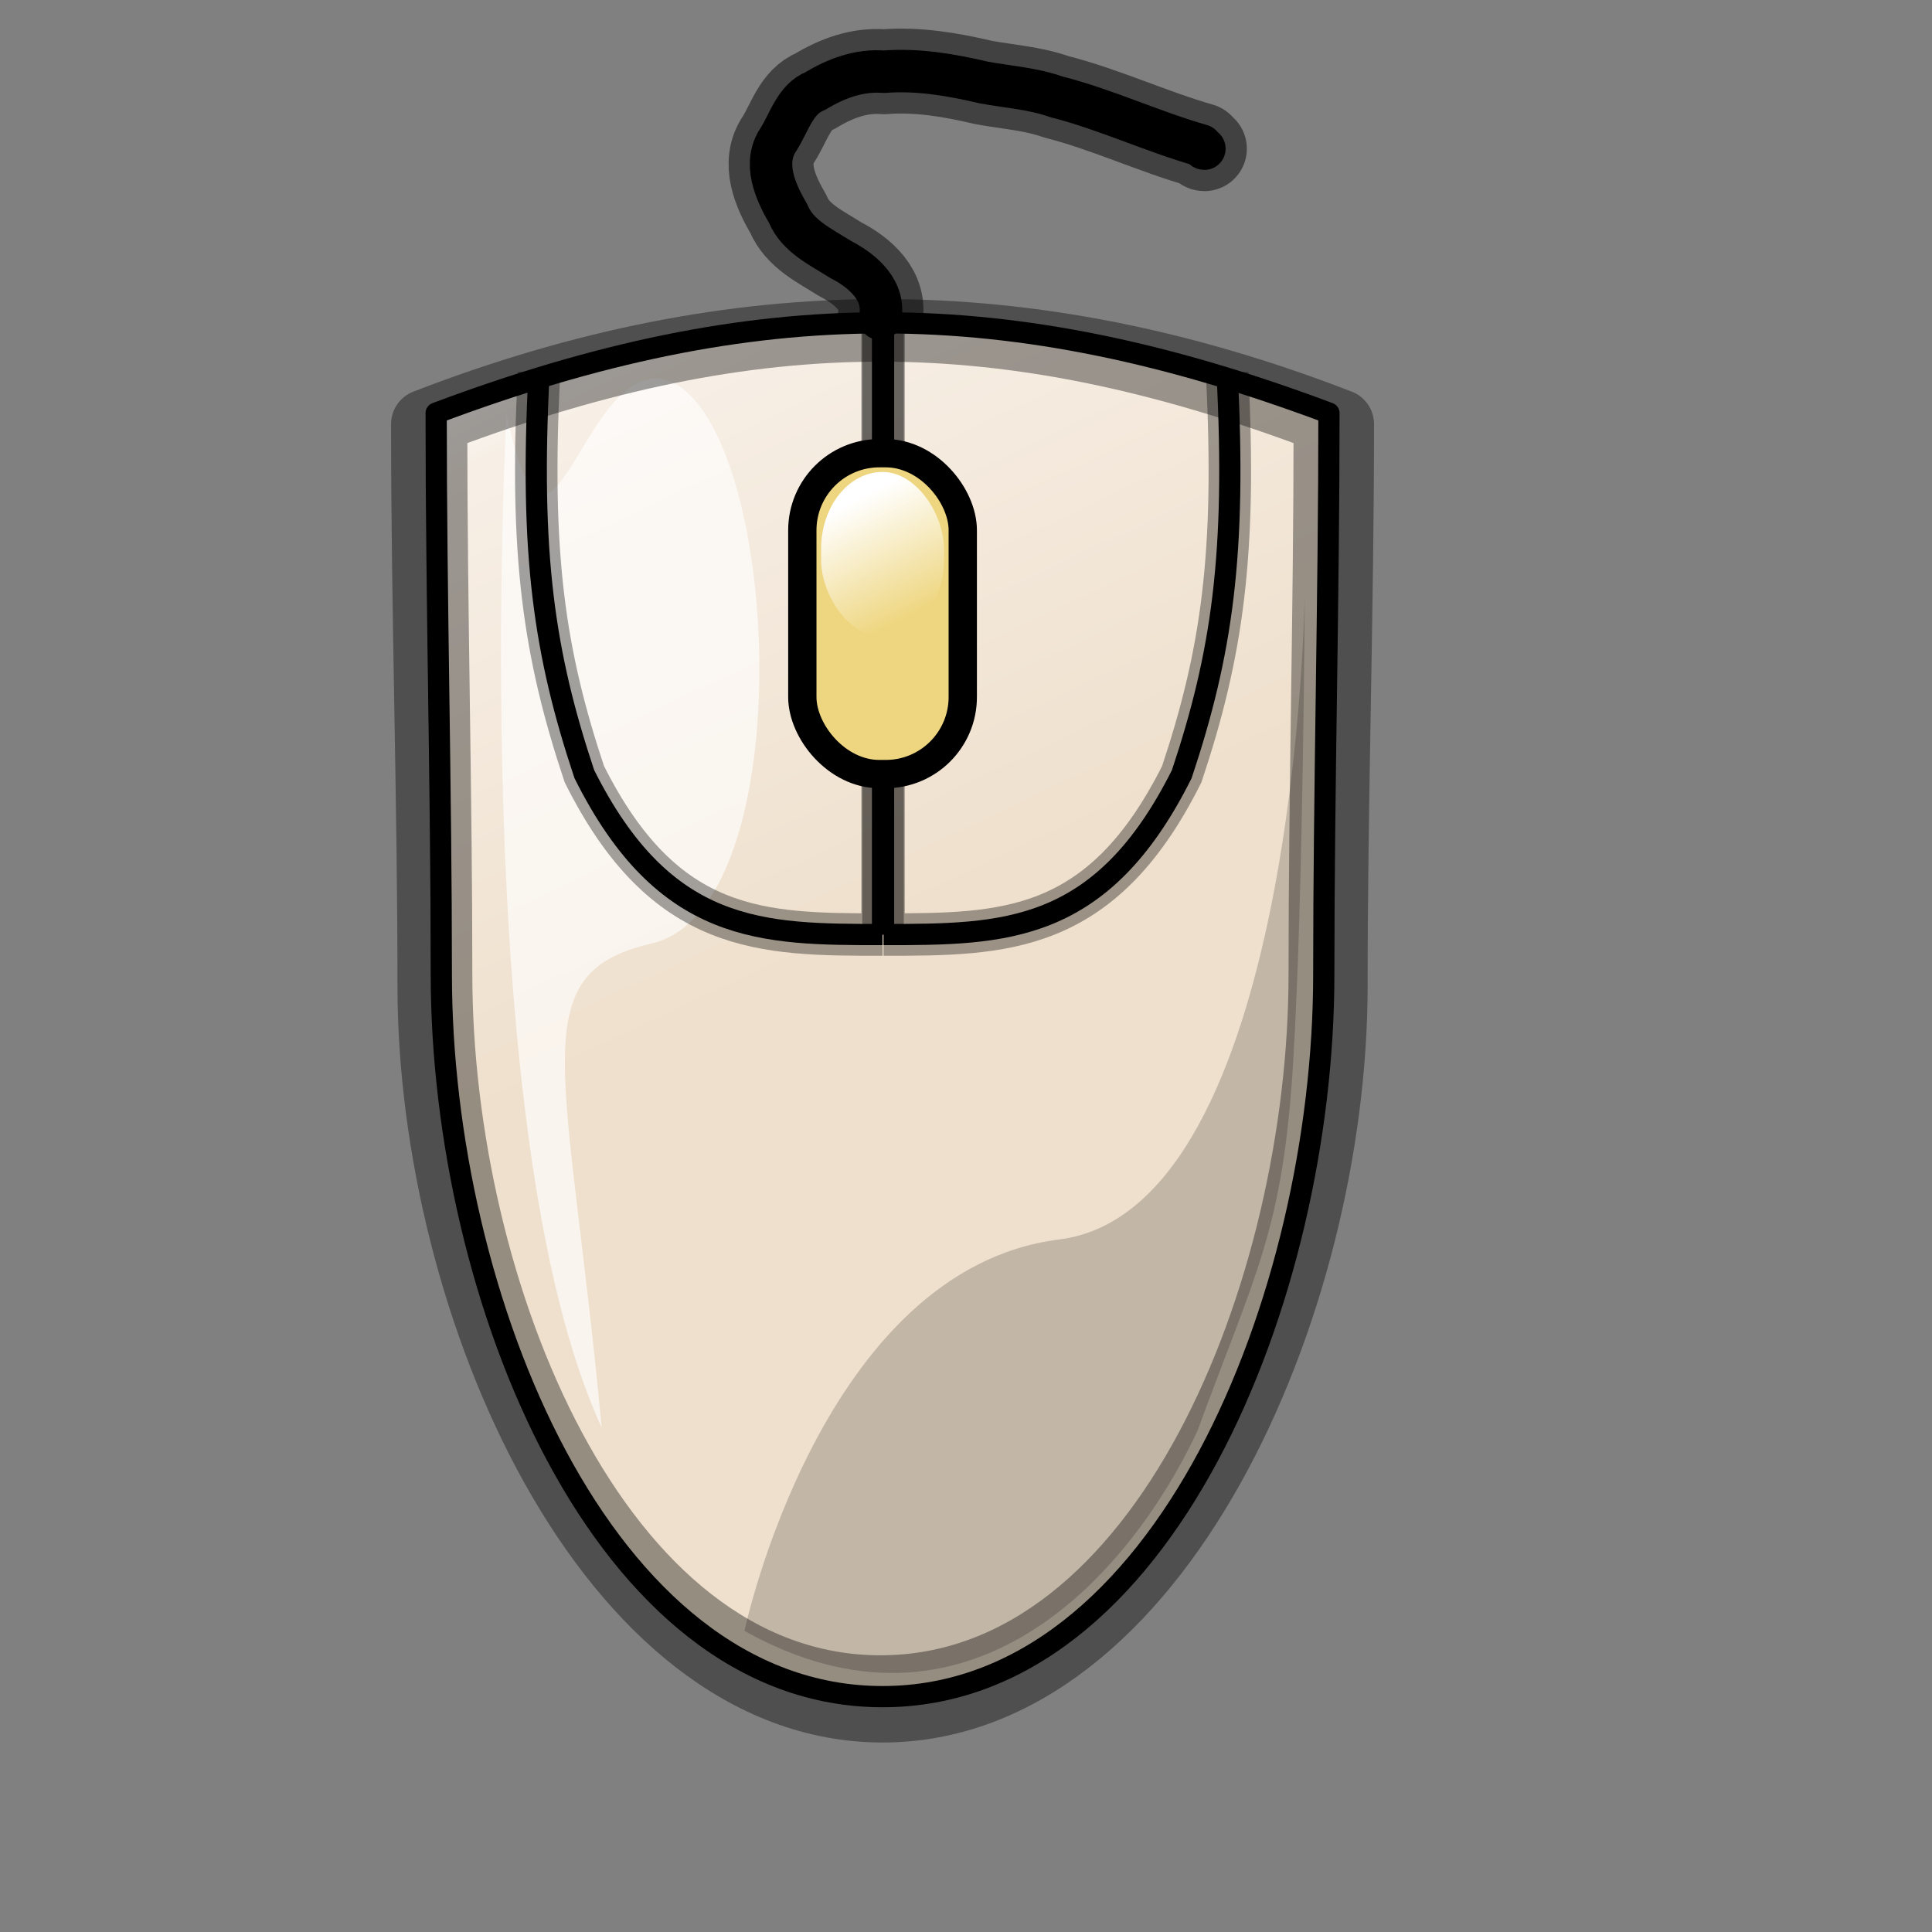 <?xml version="1.0" encoding="UTF-8" standalone="no"?>
<!-- Created with Sodipodi ("http://www.sodipodi.com/") -->
<svg
   xmlns:dc="http://purl.org/dc/elements/1.1/"
   xmlns:cc="http://web.resource.org/cc/"
   xmlns:rdf="http://www.w3.org/1999/02/22-rdf-syntax-ns#"
   xmlns:svg="http://www.w3.org/2000/svg"
   xmlns="http://www.w3.org/2000/svg"
   xmlns:xlink="http://www.w3.org/1999/xlink"
   xmlns:sodipodi="http://inkscape.sourceforge.net/DTD/sodipodi-0.dtd"
   xmlns:inkscape="http://www.inkscape.org/namespaces/inkscape"
   inkscape:export-ydpi="27.000000"
   inkscape:export-xdpi="27.000000"
   inkscape:export-filename="/home/francois/Images/Rodent/Rodent/xfce4-mouse.png"
   inkscape:version="0.41"
   sodipodi:docname="xfce4-mouse.svg"
   sodipodi:docbase="/home/francois/Images/Rodent/Rodent"
   height="128pt"
   width="128pt"
   sodipodi:version="0.32"
   id="svg750">
  <rect width="100%" height="100%" fill="#808080" stroke="none"/>
  <defs
     id="defs752">
    <linearGradient
       id="linearGradient2094">
      <stop
         id="stop2096"
         offset="0"
         style="stop-color:#efe0cd;stop-opacity:1;" />
      <stop
         id="stop2102"
         offset="0.843"
         style="stop-color:#f7efe6;stop-opacity:1;" />
      <stop
         id="stop2100"
         offset="1"
         style="stop-color:#ffffff;stop-opacity:1;" />
    </linearGradient>
    <linearGradient
       id="linearGradient2091">
      <stop
         id="stop2093"
         offset="0"
         style="stop-color:#887fa3;stop-opacity:1;" />
      <stop
         id="stop2095"
         offset="0.271"
         style="stop-color:#c3bfd1;stop-opacity:1;" />
      <stop
         id="stop2097"
         offset="1"
         style="stop-color:#ffffff;stop-opacity:1;" />
    </linearGradient>
    <linearGradient
       id="linearGradient2850">
      <stop
         id="stop2852"
         offset="0"
         style="stop-color:#887fa3;stop-opacity:0;" />
      <stop
         id="stop2091"
         offset="0.871"
         style="stop-color:#443f51;stop-opacity:0.106;" />
      <stop
         id="stop2856"
         offset="1"
         style="stop-color:#000000;stop-opacity:0.211;" />
    </linearGradient>
    <linearGradient
       id="linearGradient855">
      <stop
         id="stop856"
         offset="0"
         style="stop-color:#826647;stop-opacity:1;" />
      <stop
         id="stop2094"
         offset="0.486"
         style="stop-color:#c0b2a3;stop-opacity:1;" />
      <stop
         id="stop858"
         offset="1"
         style="stop-color:#ffffff;stop-opacity:1;" />
    </linearGradient>
    <linearGradient
       id="linearGradient851">
      <stop
         id="stop853"
         offset="0"
         style="stop-color:#7a7f97;stop-opacity:1;" />
      <stop
         id="stop854"
         offset="0.631"
         style="stop-color:#bcbfcb;stop-opacity:1;" />
      <stop
         id="stop855"
         offset="1"
         style="stop-color:#ffffff;stop-opacity:1;" />
    </linearGradient>
    <linearGradient
       id="linearGradient847">
      <stop
         id="stop849"
         offset="0"
         style="stop-color:#f3f3f8;stop-opacity:1;" />
      <stop
         id="stop850"
         offset="0.5"
         style="stop-color:#79bce6;stop-opacity:1;" />
      <stop
         id="stop851"
         offset="1"
         style="stop-color:#0086d4;stop-opacity:1;" />
    </linearGradient>
    <linearGradient
       id="linearGradient844">
      <stop
         id="stop845"
         offset="0"
         style="stop-color:#7a7f97;stop-opacity:1;" />
      <stop
         id="stop852"
         offset="0.631"
         style="stop-color:#bcbfcb;stop-opacity:1;" />
      <stop
         id="stop847"
         offset="1"
         style="stop-color:#ffffff;stop-opacity:1;" />
    </linearGradient>
    <linearGradient
       id="linearGradient839">
      <stop
         id="stop840"
         offset="0"
         style="stop-color:#ffffff;stop-opacity:1;" />
      <stop
         id="stop842"
         offset="1"
         style="stop-color:#ffffff;stop-opacity:0;" />
    </linearGradient>
    <linearGradient
       id="linearGradient835">
      <stop
         id="stop836"
         offset="0"
         style="stop-color:#e6e2e2;stop-opacity:1;" />
      <stop
         id="stop837"
         offset="1"
         style="stop-color:#979595;stop-opacity:1;" />
    </linearGradient>
    <linearGradient
       id="linearGradient768">
      <stop
         id="stop769"
         offset="0"
         style="stop-color:#f3f3f8;stop-opacity:1;" />
      <stop
         id="stop843"
         offset="0.249"
         style="stop-color:#79bcd4;stop-opacity:1;" />
      <stop
         id="stop770"
         offset="1"
         style="stop-color:#0086b1;stop-opacity:1;" />
    </linearGradient>
    <linearGradient
       y2="0.414"
       x2="-0.087"
       y1="0.198"
       x1="0.863"
       id="linearGradient771"
       xlink:href="#linearGradient855" />
    <linearGradient
       id="linearGradient787"
       xlink:href="#linearGradient768" />
    <linearGradient
       gradientUnits="userSpaceOnUse"
       gradientTransform="scale(0.805,1.242)"
       y2="23.657"
       x2="53.96"
       y1="74.707"
       x1="69.562"
       id="linearGradient2088"
       xlink:href="#linearGradient2094"
       inkscape:collect="always" />
    <linearGradient
       gradientUnits="userSpaceOnUse"
       y2="42.7"
       x2="115.485"
       y1="30.956"
       x1="111.034"
       gradientTransform="matrix(0.707,0,0,0.949,0,13.284)"
       id="linearGradient8936"
       xlink:href="#linearGradient839"
       inkscape:collect="always" />
  </defs>
  <sodipodi:namedview
     inkscape:current-layer="svg750"
     inkscape:window-y="64"
     inkscape:window-x="13"
     inkscape:window-height="653"
     inkscape:window-width="1242"
     inkscape:cy="80.000000"
     inkscape:cx="80.000000"
     inkscape:zoom="2.9500000"
     gridspacingy="1mm"
     gridspacingx="1mm"
     snaptogrid="false"
     showgrid="true"
     id="base" />
  <path
     id="path942"
     d="M 77.739 28.169 C 78.279 25.685 76.221 23.925 74.245 22.912 C 72.534 21.822 70.449 20.869 69.636 18.897 C 68.5 16.957 67.344 14.395 68.778 12.298 C 69.717 10.806 70.263 8.735 72.007 8.05 C 73.865 6.925 75.888 6.161 78.099 6.337 C 81.078 6.102 84.018 6.612 86.906 7.289 C 89.05 7.68 91.226 7.818 93.299 8.548 C 97.674 9.664 101.777 11.61 106.108 12.85 C 106.108 12.944 106.297 13.133 106.392 13.133 "
     style="fill:none;fill-rule:evenodd;stroke:#000000;stroke-opacity:0.493;stroke-width:7.5;stroke-linejoin:round;stroke-linecap:round;fill-opacity:1;stroke-dasharray:none;stroke-miterlimit:4;" />
  <path
     sodipodi:nodetypes="cccccc"
     id="path859"
     d="M 118.301,37.465 C 118.301,54.001 117.735,70.536 117.735,87.072 C 117.735,115.418 101.999,150.851 77.962,150.851 C 53.924,150.851 38.188,115.418 38.188,87.072 C 38.188,70.536 37.622,54.001 37.622,37.465 C 65.094,26.835 90.83,26.835 118.301,37.465 z "
     style="font-size:12;fill:none;fill-opacity:0.459;fill-rule:evenodd;stroke:#000000;stroke-width:6.153;stroke-linecap:round;stroke-linejoin:round;stroke-miterlimit:4;stroke-opacity:0.381" />
  <path
     sodipodi:nodetypes="cccccc"
     id="path1328"
     d="M 117.395,36.491 C 117.395,53.026 116.938,69.561 116.938,86.097 C 116.938,114.443 102.765,149.876 77.962,149.876 C 53.159,149.876 38.985,114.443 38.985,86.097 C 38.985,69.561 38.529,53.026 38.529,36.491 C 66.875,25.861 89.048,25.861 117.395,36.491 z "
     style="font-size:12;fill:url(#linearGradient2088);fill-opacity:1.0;fill-rule:evenodd;stroke:#000000;stroke-width:1.875;stroke-linecap:round;stroke-linejoin:round;stroke-miterlimit:4" />
  <path
     style="stroke-opacity:1;stroke-linejoin:miter;stroke-linecap:butt;stroke-width:0.25pt;stroke:none;fill-rule:evenodd;fill-opacity:0.636;fill:#ffffff"
     d="M 44.746,36.61 C 44.746,36.61 41.214,100.339 53.15,126.102 C 50.169,94.237 46.063,86.102 57.371,83.39 C 70.713,80.678 69.153,39.322 59.661,33.898 C 51.525,29.831 48.814,55.593 44.746,36.61 z "
     id="path2864"
     sodipodi:nodetypes="ccccc" />
  <path
     sodipodi:nodetypes="ccccc"
     id="path2102"
     d="M 108.396,32.947 C 109.228,49.001 107.939,57.75 104.396,68.38 C 97.309,82.554 88.68,82.554 78.05,82.554 M 78.05,29.404 L 78.05,82.554"
     style="font-size:12;fill:none;fill-rule:evenodd;stroke:#000000;stroke-width:3.75;stroke-linecap:butt;stroke-linejoin:miter;stroke-miterlimit:4;stroke-opacity:0.352" />
  <path
     sodipodi:nodetypes="ccccc"
     id="path1342"
     d="M 47.615,32.947 C 46.784,49.001 48.072,57.75 51.615,68.38 C 58.702,82.554 67.332,82.554 77.962,82.554 M 77.962,29.404 L 77.962,82.554"
     style="font-size:12;fill:none;fill-rule:evenodd;stroke:#000000;stroke-width:3.75;stroke-linecap:butt;stroke-linejoin:miter;stroke-miterlimit:4;stroke-dasharray:none;stroke-opacity:0.352" />
  <path
     sodipodi:nodetypes="ccccc"
     id="path783"
     d="M 47.615,32.947 C 46.784,49.001 48.072,57.75 51.615,68.38 C 58.702,82.554 67.332,82.554 77.962,82.554 M 77.962,29.404 L 77.962,82.554"
     style="font-size:12;fill:none;fill-rule:evenodd;stroke:#000000;stroke-width:1.875;stroke-linecap:butt;stroke-linejoin:miter;stroke-miterlimit:4" />
  <path
     sodipodi:nodetypes="ccccc"
     id="path1337"
     d="M 108.396,32.947 C 109.228,49.001 107.939,57.75 104.396,68.38 C 97.309,82.554 88.68,82.554 78.05,82.554 M 78.05,29.404 L 78.05,82.554"
     style="font-size:12;fill:none;fill-rule:evenodd;stroke:#000000;stroke-width:1.875;stroke-linecap:butt;stroke-linejoin:miter;stroke-miterlimit:4" />
  <rect
     ry="6.809"
     y="40.034"
     x="70.875"
     height="28.346"
     width="14.173"
     id="rect784"
     style="font-size:12.000;fill:#eed680;fill-rule:evenodd;fill-opacity:1;stroke:#000000;stroke-opacity:1;stroke-width:2.5;stroke-dasharray:none;" />
  <path
     id="path860"
     d="M 77.739 28.169 C 78.279 25.685 76.221 23.925 74.245 22.912 C 72.534 21.822 70.449 20.869 69.636 18.897 C 68.5 16.957 67.344 14.395 68.778 12.298 C 69.717 10.806 70.263 8.735 72.007 8.05 C 73.865 6.925 75.888 6.161 78.099 6.337 C 81.078 6.102 84.018 6.612 86.906 7.289 C 89.05 7.68 91.226 7.818 93.299 8.548 C 97.674 9.664 101.777 11.61 106.108 12.85 C 106.108 12.944 106.297 13.133 106.392 13.133 "
     style="fill:none;fill-rule:evenodd;stroke:black;stroke-opacity:1;stroke-width:3.75;stroke-linejoin:round;stroke-linecap:round;fill-opacity:1;stroke-dasharray:none;" />
  <rect
     rx="6.809"
     ry="6.809"
     y="41.691"
     x="72.532"
     height="14.571"
     width="10.859"
     id="rect8170"
     style="font-size:12;fill:url(#linearGradient8936);fill-opacity:1;fill-rule:evenodd;stroke:none;stroke-width:1.915;stroke-opacity:1" />
  <path
     style="fill:#000000;fill-opacity:0.19;fill-rule:evenodd;stroke:none;stroke-width:0.25pt;stroke-linecap:butt;stroke-linejoin:miter;stroke-opacity:1"
     d="M 65.763,144.068 C 65.763,144.068 72.542,112.133 93.559,109.492 C 114.576,106.85 115.254,52.542 115.254,52.542 C 115.254,52.542 115.142,78.844 114.239,93.774 C 113.336,108.705 110.963,112.264 105.763,126.441 C 99.43,139.879 85.155,154.915 65.763,144.068 z "
     id="path2104"
     sodipodi:nodetypes="cccscc" />
  <path
     sodipodi:nodetypes="cccccc"
     id="path1341"
     d="M 116.09,37.873 C 116.09,53.94 115.647,70.007 115.647,86.074 C 115.647,113.617 101.875,148.046 77.774,148.046 C 53.674,148.046 39.902,113.617 39.902,86.074 C 39.902,70.007 39.459,53.94 39.459,37.873 C 67.002,27.544 88.547,27.544 116.09,37.873 z "
     style="font-size:12;fill:none;fill-opacity:1;fill-rule:evenodd;stroke:#000000;stroke-width:3.644;stroke-linecap:round;stroke-linejoin:round;stroke-miterlimit:4;stroke-opacity:0.372" />
</svg>
